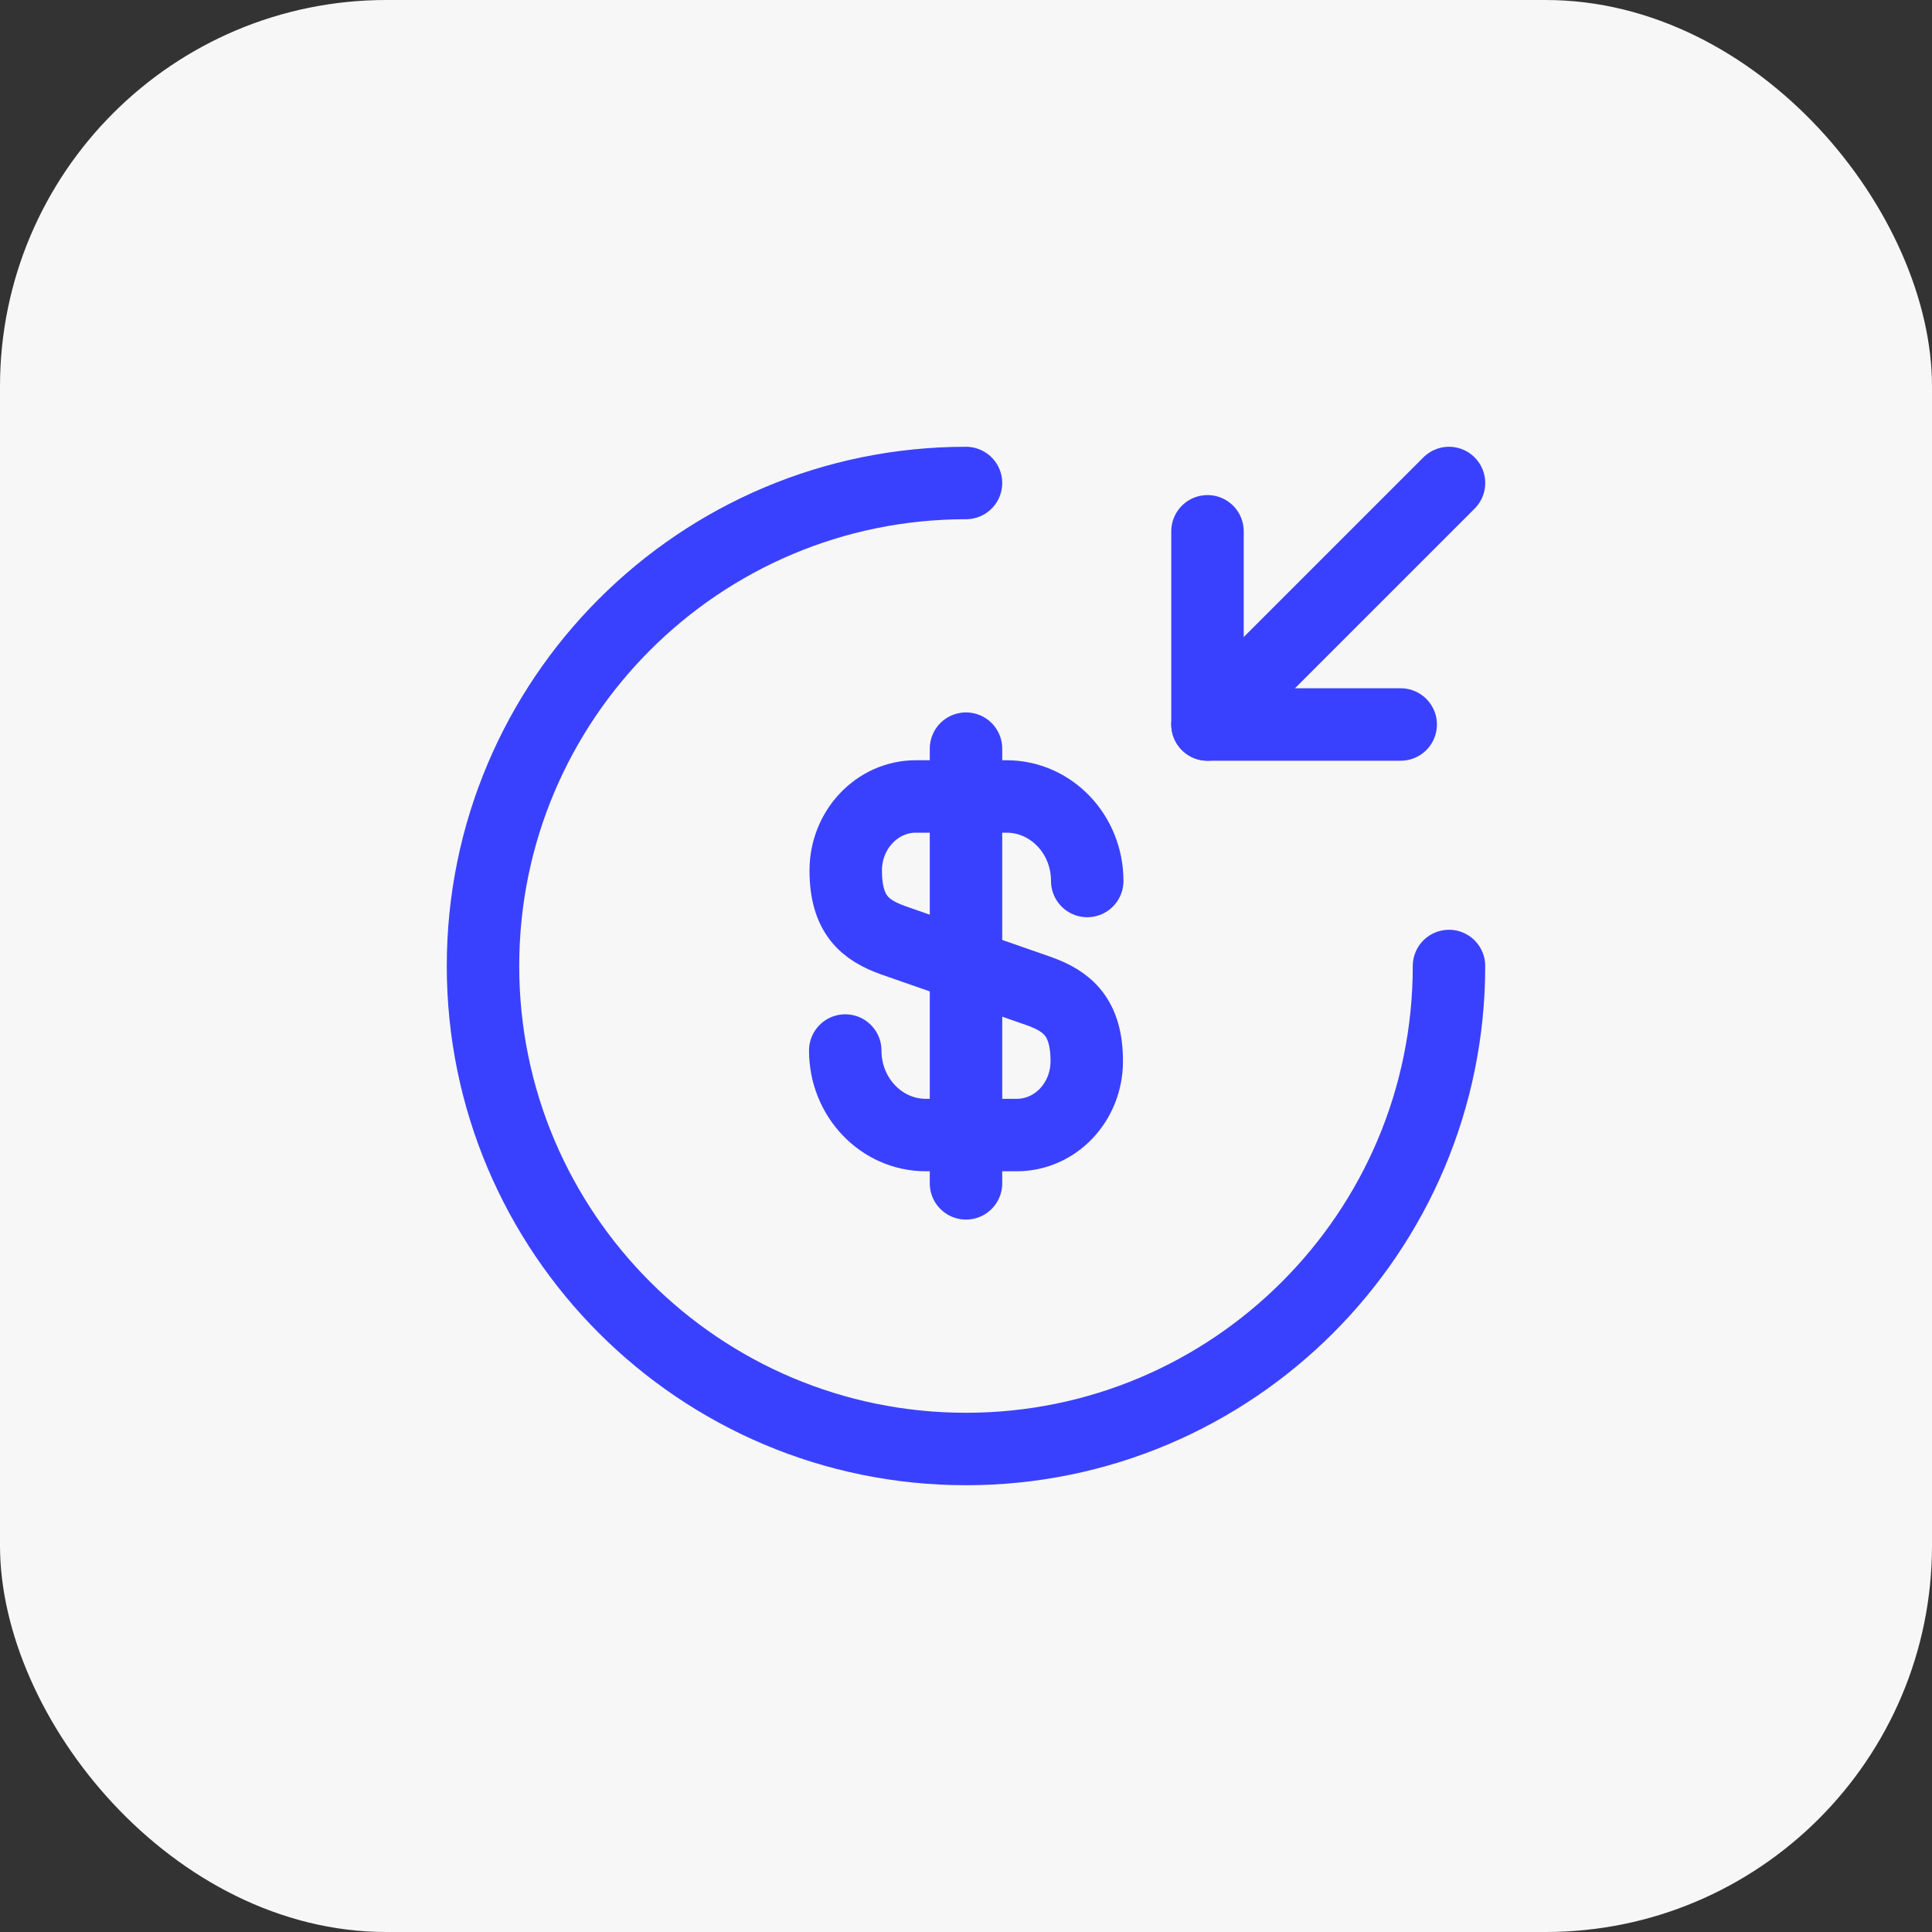 <svg width="40" height="40" viewBox="0 0 40 40" fill="none" xmlns="http://www.w3.org/2000/svg">
<rect x="0" y="0" width="40" height="40" fill="#333333" stroke="none"/>
<rect width="40" height="40" rx="8" fill="#F7F7F7"/>
<path d="M17.5 21.75C17.5 22.72 18.25 23.5 19.17 23.5H21.05C21.85 23.5 22.5 22.82 22.5 21.97C22.5 21.06 22.1 20.73 21.51 20.52L18.5 19.47C17.91 19.26 17.51 18.94 17.51 18.02C17.51 17.18 18.16 16.49 18.96 16.49H20.84C21.76 16.49 22.51 17.27 22.51 18.24" stroke="#3A41FE" stroke-width="1.5" stroke-linecap="round" stroke-linejoin="round"/>
<path d="M20 15.5V24.5" stroke="#3A41FE" stroke-width="1.5" stroke-linecap="round" stroke-linejoin="round"/>
<path d="M30 20C30 25.52 25.52 30 20 30C14.48 30 10 25.52 10 20C10 14.48 14.48 10 20 10" stroke="#3A41FE" stroke-width="1.5" stroke-linecap="round" stroke-linejoin="round"/>
<path d="M25 11L25 15L29 15" stroke="#3A41FE" stroke-width="1.5" stroke-linecap="round" stroke-linejoin="round"/>
<path d="M30 10L25 15" stroke="#3A41FE" stroke-width="1.5" stroke-linecap="round" stroke-linejoin="round"/>
</svg>
